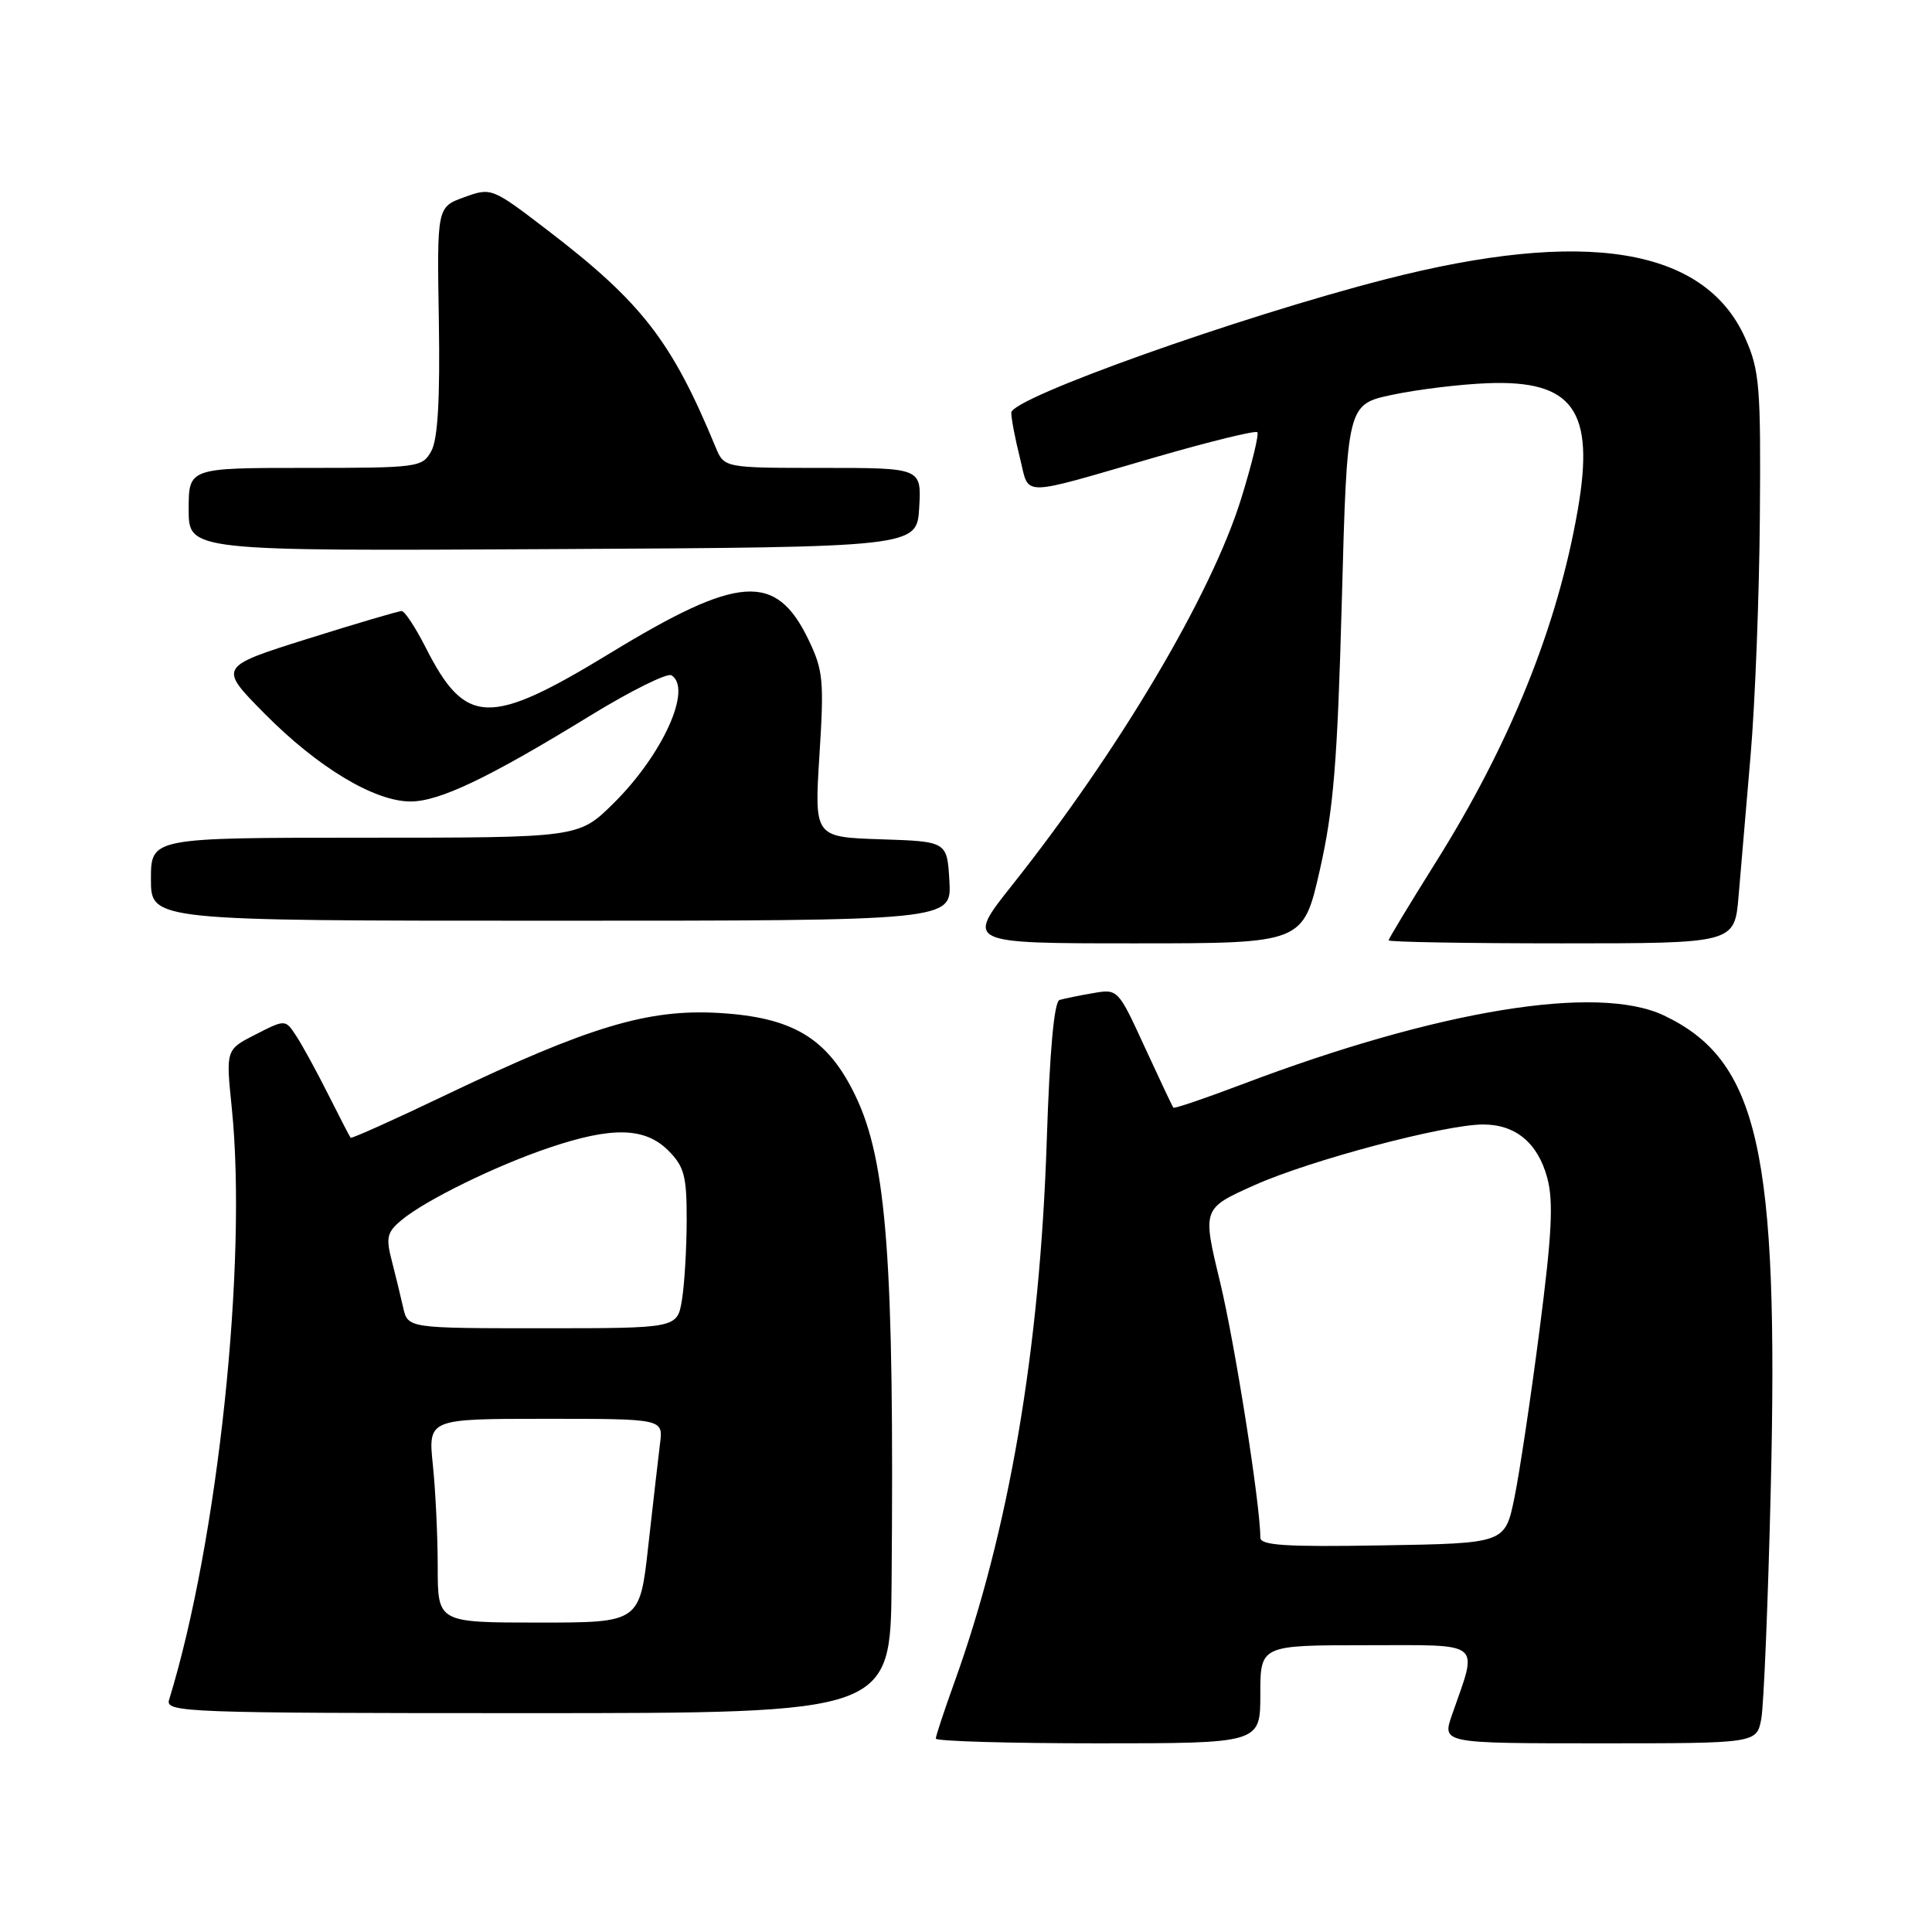 <?xml version="1.0" encoding="UTF-8" standalone="no"?>
<!DOCTYPE svg PUBLIC "-//W3C//DTD SVG 1.1//EN" "http://www.w3.org/Graphics/SVG/1.1/DTD/svg11.dtd" >
<svg xmlns="http://www.w3.org/2000/svg" xmlns:xlink="http://www.w3.org/1999/xlink" version="1.1" viewBox="0 0 256 256">
 <g >
 <path fill="currentColor"
d=" M 167.00 224.50 C 167.00 218.00 167.00 218.00 181.02 218.00 C 196.74 218.00 195.86 217.28 192.39 227.25 C 191.09 231.00 191.09 231.00 211.93 231.00 C 232.77 231.00 232.77 231.00 233.38 227.75 C 233.71 225.96 234.27 212.35 234.63 197.50 C 235.72 152.49 233.02 140.51 220.47 134.55 C 211.67 130.38 190.61 133.82 164.61 143.67 C 159.71 145.53 155.61 146.92 155.48 146.77 C 155.35 146.62 153.65 143.02 151.69 138.76 C 148.15 131.05 148.13 131.02 144.82 131.60 C 142.99 131.91 141.01 132.32 140.40 132.50 C 139.68 132.71 139.09 139.19 138.70 151.16 C 137.79 178.85 133.69 202.88 126.44 222.98 C 125.10 226.70 124.00 230.03 124.00 230.37 C 124.00 230.72 133.68 231.00 145.50 231.00 C 167.00 231.00 167.00 231.00 167.00 224.50 Z  M 118.14 209.75 C 118.50 167.13 117.52 153.85 113.35 145.20 C 109.68 137.56 105.09 134.79 95.20 134.22 C 85.84 133.68 78.00 136.04 59.09 145.08 C 52.27 148.35 46.58 150.90 46.46 150.76 C 46.34 150.62 45.00 148.03 43.48 145.00 C 41.96 141.97 40.06 138.50 39.26 137.28 C 37.81 135.06 37.81 135.06 33.87 137.07 C 29.92 139.08 29.92 139.08 30.71 146.79 C 32.80 167.19 28.88 204.23 22.40 225.25 C 21.90 226.90 24.62 227.00 69.93 227.00 C 118.00 227.00 118.00 227.00 118.14 209.75 Z  M 174.89 115.25 C 176.71 107.22 177.22 100.92 177.80 79.54 C 178.50 53.58 178.50 53.58 184.50 52.31 C 187.80 51.61 193.45 50.92 197.05 50.78 C 208.45 50.32 211.36 54.38 209.06 67.57 C 206.37 83.05 200.08 98.63 190.14 114.43 C 186.77 119.81 184.00 124.39 184.00 124.60 C 184.00 124.82 194.31 125.00 206.92 125.00 C 229.84 125.00 229.84 125.00 230.37 118.75 C 230.66 115.31 231.38 106.88 231.97 100.00 C 232.56 93.12 233.11 78.95 233.19 68.50 C 233.33 51.23 233.15 49.07 231.26 44.82 C 225.90 32.79 210.03 30.20 183.49 37.03 C 164.04 42.03 134.00 52.74 134.00 54.68 C 134.00 55.47 134.51 58.15 135.14 60.65 C 136.46 65.90 134.71 65.91 153.32 60.52 C 160.38 58.48 166.35 57.02 166.60 57.27 C 166.85 57.52 165.88 61.50 164.45 66.11 C 160.49 78.85 148.26 99.47 134.11 117.29 C 127.98 125.00 127.98 125.00 150.33 125.00 C 172.68 125.00 172.68 125.00 174.89 115.25 Z  M 125.80 116.75 C 125.50 111.50 125.50 111.50 116.70 111.21 C 107.90 110.92 107.90 110.92 108.58 100.06 C 109.21 90.14 109.08 88.80 107.10 84.70 C 102.80 75.83 97.88 76.17 80.91 86.51 C 64.81 96.32 61.69 96.23 56.38 85.75 C 55.05 83.14 53.64 80.99 53.23 80.97 C 52.83 80.96 47.20 82.62 40.71 84.66 C 28.93 88.37 28.93 88.37 35.10 94.60 C 42.13 101.70 49.63 106.20 54.40 106.20 C 58.23 106.20 64.78 103.07 78.22 94.82 C 83.57 91.54 88.41 89.14 88.97 89.48 C 91.79 91.23 87.79 100.04 81.26 106.48 C 76.67 111.00 76.67 111.00 48.34 111.00 C 20.00 111.00 20.00 111.00 20.00 116.50 C 20.00 122.00 20.00 122.00 73.05 122.00 C 126.10 122.00 126.10 122.00 125.80 116.75 Z  M 121.80 67.25 C 122.10 62.00 122.10 62.00 109.03 62.00 C 95.96 62.00 95.96 62.00 94.82 59.25 C 89.01 45.19 85.05 40.08 72.57 30.52 C 65.18 24.86 65.11 24.83 61.52 26.13 C 57.90 27.44 57.90 27.44 58.15 42.47 C 58.32 52.90 58.01 58.19 57.16 59.75 C 55.97 61.93 55.47 62.00 40.46 62.00 C 25.00 62.00 25.00 62.00 25.00 67.51 C 25.00 73.02 25.00 73.02 73.25 72.76 C 121.50 72.50 121.50 72.50 121.80 67.25 Z  M 167.00 203.73 C 167.00 199.36 163.63 178.01 161.65 169.81 C 159.31 160.13 159.31 160.13 166.25 157.03 C 173.61 153.73 191.46 149.00 196.53 149.00 C 200.83 149.00 203.77 151.45 205.02 156.07 C 205.86 159.20 205.64 163.55 203.99 176.28 C 202.84 185.20 201.34 195.20 200.66 198.50 C 199.42 204.50 199.42 204.50 183.21 204.77 C 170.33 204.99 167.00 204.78 167.00 203.73 Z  M 58.00 207.65 C 58.00 203.60 57.71 197.53 57.36 194.15 C 56.72 188.00 56.72 188.00 72.29 188.00 C 87.87 188.00 87.87 188.00 87.46 191.25 C 87.24 193.04 86.54 199.11 85.91 204.75 C 84.78 215.00 84.78 215.00 71.39 215.00 C 58.00 215.00 58.00 215.00 58.00 207.65 Z  M 53.42 173.25 C 53.08 171.74 52.40 168.93 51.90 167.00 C 51.11 163.97 51.29 163.25 53.24 161.64 C 56.47 158.98 65.70 154.46 72.82 152.06 C 81.12 149.26 85.46 149.37 88.55 152.45 C 90.67 154.58 91.00 155.81 90.99 161.70 C 90.98 165.44 90.70 170.19 90.36 172.25 C 89.74 176.00 89.74 176.00 71.89 176.00 C 54.04 176.00 54.04 176.00 53.42 173.25 Z "/>
</g>
</svg>